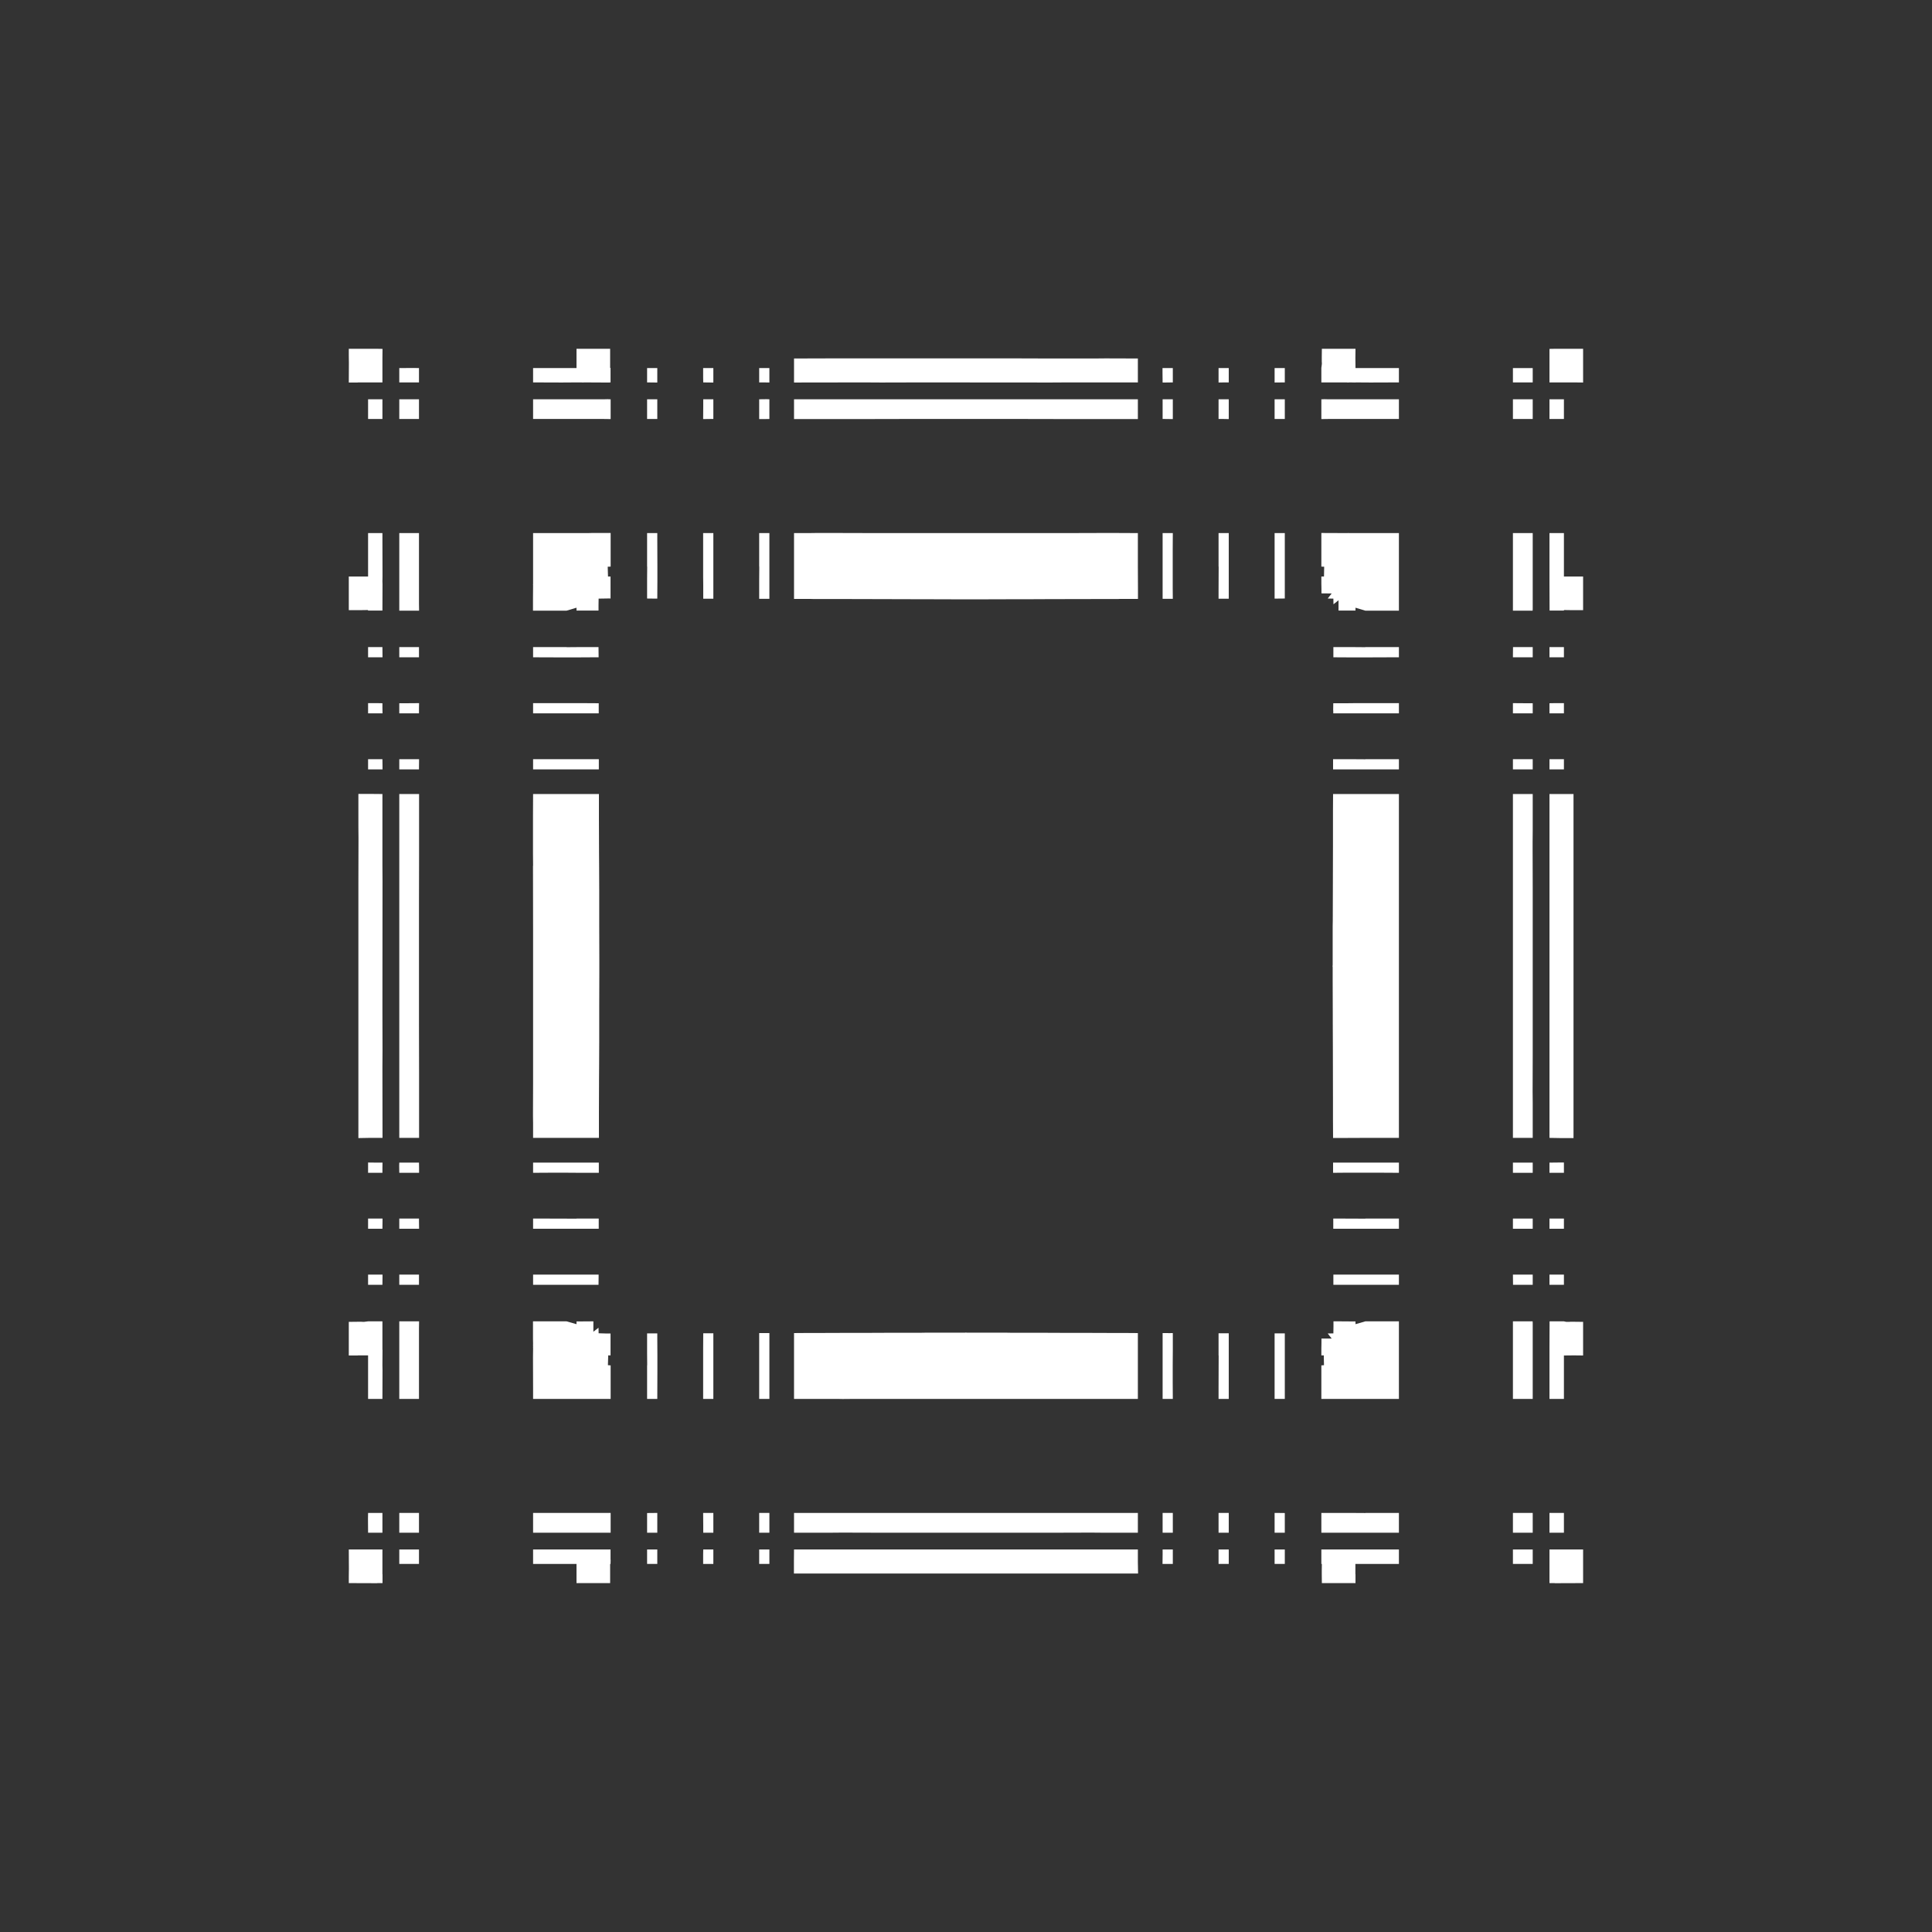 <svg width="19.132" height="19.132">
<rect width="100%" height="100%" fill="#333333" stroke="none"/>
<polygon type="contour" points="5.93,11.513 5.93,11.567 5.93,11.575 5.93,11.6 5.93,11.612 5.93,11.614 5.751,11.614 5.611,11.613 5.611,11.613 5.446,11.613 5.279,11.614 5.279,11.533 5.279,11.513 5.488,11.513 5.611,11.513 5.843,11.513" style="fill: white" /><polygon type="contour" points="3.737,3.454 3.788,3.455 3.787,3.545 3.787,3.636 3.787,3.639 3.787,3.645 3.787,3.787 3.645,3.787 3.639,3.787 3.545,3.787 3.541,3.788 3.454,3.788 3.455,3.596 3.454,3.519 3.454,3.454 3.735,3.454" style="fill: white" /><polygon type="contour" points="4.149,3.645 4.149,3.755 4.149,3.787 4.11,3.787 3.954,3.787 3.954,3.645 4.093,3.644" style="fill: white" /><polygon type="contour" points="3.998,3.954 4.149,3.954 4.149,3.998 4.149,4.149 4.087,4.149 3.954,4.149 3.954,4.11 3.954,3.954" style="fill: white" /><polygon type="contour" points="3.787,4.11 3.787,4.149 3.69,4.149 3.645,4.149 3.645,3.998 3.645,3.954 3.787,3.954" style="fill: white" /><polygon type="contour" points="3.755,5.279 3.787,5.279 3.787,5.34 3.788,5.705 3.787,5.763 3.788,5.766 3.787,5.77 3.787,5.774 3.788,5.775 3.788,5.78 3.788,5.781 3.788,5.788 3.788,5.793 3.787,6.046 3.787,6.046 3.644,6.046 3.645,6.041 3.579,6.042 3.55,6.042 3.543,6.042 3.541,6.042 3.454,6.042 3.454,5.781 3.454,5.709 3.545,5.709 3.645,5.709 3.645,5.562 3.645,5.279" style="fill: white" /><polygon type="contour" points="4.149,5.385 4.149,5.611 4.149,5.611 4.149,5.769 4.149,5.774 4.149,5.78 4.149,5.787 4.149,5.793 4.149,5.978 4.15,6.047 3.954,6.047 3.954,6.032 3.954,5.975 3.954,5.967 3.954,5.792 3.954,5.786 3.954,5.779 3.954,5.774 3.954,5.769 3.954,5.764 3.954,5.615 3.954,5.562 3.954,5.279 3.998,5.279 4.149,5.279" style="fill: white" /><polygon type="contour" points="4.149,6.419 4.149,6.509 3.954,6.509 3.954,6.491 3.954,6.408 4.149,6.408" style="fill: white" /><polygon type="contour" points="3.658,6.408 3.787,6.408 3.787,6.419 3.788,6.509 3.645,6.509 3.645,6.491 3.645,6.408" style="fill: white" /><polygon type="contour" points="3.787,6.964 3.787,7.003 3.788,7.064 3.645,7.064 3.645,7.036 3.645,6.963 3.736,6.963" style="fill: white" /><polygon type="contour" points="4.149,7.014 4.149,7.064 3.954,7.064 3.954,7.036 3.954,6.964 4.025,6.964 4.15,6.963" style="fill: white" /><polygon type="contour" points="4.15,7.518 4.149,7.598 4.149,7.619 3.954,7.619 3.954,7.565 3.954,7.518 4.076,7.518" style="fill: white" /><polygon type="contour" points="3.788,7.59 3.788,7.619 3.697,7.619 3.645,7.619 3.645,7.565 3.645,7.56 3.645,7.518 3.757,7.518 3.787,7.518" style="fill: white" /><polygon type="contour" points="3.788,7.863 3.787,7.867 3.787,8.559 3.788,8.725 3.787,10.01 3.788,10.407 3.787,10.573 3.788,11.268 3.659,11.268 3.549,11.27 3.549,10.659 3.549,9.231 3.549,9.121 3.549,9.055 3.549,8.736 3.55,8.338 3.55,8.292 3.549,8.184 3.549,7.862 3.677,7.862" style="fill: white" /><polygon type="contour" points="4.15,8.218 4.15,8.335 4.15,8.477 4.149,8.943 4.149,10.14 4.15,10.626 4.15,10.796 4.15,10.914 4.15,11.268 3.954,11.268 3.954,11.264 3.954,10.921 3.954,10.807 3.954,10.459 3.954,10.43 3.954,10.095 3.954,8.792 3.954,8.698 3.954,8.339 3.954,8.221 3.954,7.863 4.15,7.863" style="fill: white" /><polygon type="contour" points="5.931,7.999 5.931,8.025 5.931,8.091 5.931,8.115 5.932,8.402 5.932,8.428 5.933,8.588 5.934,8.82 5.934,9.09 5.934,9.115 5.934,9.17 5.935,9.498 5.935,9.55 5.935,9.556 5.935,9.56 5.935,9.566 5.935,9.576 5.935,9.583 5.935,9.634 5.934,9.962 5.934,10.016 5.934,10.312 5.933,10.544 5.932,10.704 5.932,10.73 5.931,11.016 5.931,11.041 5.931,11.107 5.931,11.133 5.931,11.268 5.279,11.268 5.279,11.118 5.278,11.055 5.278,11.016 5.278,11.015 5.279,10.729 5.279,9.223 5.279,9.216 5.278,8.6 5.278,8.577 5.279,8.569 5.278,8.456 5.278,8.343 5.278,8.299 5.278,8.163 5.278,8.116 5.278,8.076 5.279,7.869 5.279,7.863 5.931,7.863" style="fill: white" /><polygon type="contour" points="5.446,7.518 5.822,7.518 5.93,7.518 5.93,7.56 5.93,7.565 5.93,7.619 5.788,7.619 5.709,7.619 5.415,7.619 5.279,7.619 5.279,7.565 5.279,7.518" style="fill: white" /><polygon type="contour" points="5.528,6.963 5.769,6.963 5.929,6.964 5.929,7.023 5.929,7.023 5.929,7.064 5.855,7.064 5.611,7.064 5.611,7.064 5.519,7.064 5.279,7.064 5.279,7.036 5.279,6.963" style="fill: white" /><polygon type="contour" points="5.927,6.419 5.928,6.509 5.878,6.509 5.709,6.51 5.554,6.51 5.279,6.509 5.279,6.491 5.279,6.408 5.611,6.408 5.611,6.409 5.733,6.408 5.927,6.408" style="fill: white" /><polygon type="contour" points="7.598,5.279 7.619,5.279 7.619,5.488 7.619,5.611 7.619,5.843 7.619,5.93 7.565,5.93 7.56,5.93 7.518,5.93 7.518,5.751 7.519,5.611 7.518,5.611 7.518,5.446 7.518,5.279" style="fill: white" /><polygon type="contour" points="7.014,5.279 7.064,5.279 7.064,5.382 7.064,5.709 7.064,5.709 7.064,5.775 7.064,5.929 7.042,5.929 7.029,5.929 6.964,5.929 6.964,5.795 6.963,5.709 6.963,5.528 6.963,5.279" style="fill: white" /><polygon type="contour" points="6.509,5.279 6.509,5.343 6.51,5.611 6.51,5.752 6.509,5.928 6.491,5.928 6.408,5.927 6.408,5.733 6.409,5.611 6.408,5.611 6.408,5.279 6.419,5.279" style="fill: white" /><polygon type="contour" points="6.047,5.278 6.047,5.376 6.047,5.611 6.018,5.612 6.021,5.709 6.046,5.709 6.046,5.778 6.046,5.829 6.046,5.835 6.046,5.926 6.046,5.926 6.046,5.927 6.045,5.927 6.044,5.927 6.039,5.927 6.035,5.926 5.997,5.927 5.99,5.927 5.928,5.928 5.927,5.997 5.927,6.039 5.927,6.044 5.927,6.045 5.927,6.046 5.926,6.046 5.926,6.046 5.846,6.046 5.709,6.046 5.709,6.018 5.611,6.047 5.376,6.047 5.324,6.047 5.321,6.047 5.278,6.047 5.278,5.927 5.279,5.8 5.279,5.799 5.279,5.795 5.278,5.791 5.279,5.786 5.279,5.782 5.279,5.776 5.279,5.611 5.279,5.611 5.279,5.562 5.279,5.279 5.385,5.279 5.611,5.279 5.611,5.279 5.768,5.279 5.774,5.279 5.78,5.279 5.785,5.279 5.79,5.279 5.794,5.279 5.798,5.279 5.801,5.279 5.804,5.279 5.806,5.279 5.808,5.279 5.811,5.279 5.814,5.279 5.817,5.279 5.819,5.279 5.86,5.278 5.876,5.278 5.927,5.278" style="fill: white" /><polygon type="contour" points="6.042,3.543 6.042,3.55 6.042,3.579 6.042,3.596 6.042,3.643 6.047,3.644 6.046,3.645 6.046,3.686 6.046,3.787 6.03,3.788 5.971,3.788 5.786,3.787 5.77,3.788 5.77,3.788 5.76,3.787 5.709,3.787 5.709,3.787 5.562,3.788 5.279,3.787 5.279,3.755 5.279,3.645 5.562,3.645 5.709,3.645 5.709,3.545 5.709,3.541 5.709,3.454 5.781,3.454 6.042,3.454" style="fill: white" /><polygon type="contour" points="6.032,3.954 6.047,3.954 6.047,4.08 6.047,4.15 5.978,4.149 5.801,4.149 5.795,4.149 5.788,4.149 5.782,4.149 5.776,4.149 5.771,4.149 5.611,4.149 5.611,4.149 5.562,4.149 5.279,4.149 5.279,4.087 5.279,3.954 5.562,3.954 5.658,3.954 5.771,3.954 5.776,3.954 5.782,3.954 5.788,3.954 5.795,3.954 5.8,3.954 5.979,3.954 6.02,3.953" style="fill: white" /><polygon type="contour" points="6.419,3.954 6.509,3.954 6.509,4.149 6.491,4.149 6.408,4.149 6.408,3.954" style="fill: white" /><polygon type="contour" points="6.509,3.645 6.509,3.788 6.491,3.788 6.408,3.787 6.408,3.774 6.408,3.645 6.419,3.645" style="fill: white" /><polygon type="contour" points="7.023,3.645 7.064,3.645 7.064,3.788 7.036,3.788 6.964,3.787 6.963,3.736 6.963,3.645" style="fill: white" /><polygon type="contour" points="7.003,3.954 7.064,3.954 7.064,4.149 7.036,4.149 6.963,4.15 6.964,4.025 6.964,3.954" style="fill: white" /><polygon type="contour" points="7.619,3.954 7.619,4.149 7.565,4.15 7.518,4.15 7.518,4.076 7.518,3.954 7.59,3.953" style="fill: white" /><polygon type="contour" points="7.619,3.735 7.619,3.788 7.565,3.787 7.518,3.787 7.518,3.698 7.518,3.645 7.56,3.645 7.565,3.645 7.619,3.645" style="fill: white" /><polygon type="contour" points="9.412,3.549 9.452,3.549 9.937,3.549 10.078,3.549 10.396,3.55 10.793,3.55 10.84,3.55 10.947,3.549 11.268,3.55 11.268,3.788 11.264,3.787 10.573,3.787 10.407,3.788 9.122,3.787 8.725,3.788 8.559,3.787 7.863,3.788 7.863,3.55 8.219,3.549 8.735,3.549 8.873,3.549" style="fill: white" /><polygon type="contour" points="13.52,7.863 13.52,7.863 13.853,7.863 13.853,8.014 13.853,8.076 13.853,8.116 13.853,8.163 13.853,8.299 13.853,8.672 13.853,9.952 13.853,9.996 13.853,10.107 13.853,10.335 13.853,10.392 13.853,10.561 13.853,10.902 13.853,11.015 13.853,11.016 13.853,11.055 13.853,11.263 13.853,11.268 13.52,11.268 13.52,11.268 13.291,11.269 13.201,11.269 13.2,11.087 13.2,11.073 13.2,10.998 13.2,10.904 13.199,10.39 13.198,10.122 13.198,10.067 13.198,10.041 13.197,9.709 13.197,9.686 13.197,9.634 13.197,9.583 13.197,9.576 13.196,9.573 13.196,9.566 13.197,9.556 13.197,9.55 13.197,9.498 13.197,9.17 13.198,9.115 13.199,8.759 13.2,8.358 13.2,8.237 13.2,8.134 13.2,8.059 13.2,8.025 13.201,7.863 13.291,7.863" style="fill: white" /><polygon type="contour" points="13.853,7.598 13.853,7.619 13.644,7.619 13.52,7.619 13.289,7.619 13.201,7.619 13.201,7.565 13.201,7.56 13.201,7.518 13.381,7.518 13.521,7.519 13.521,7.518 13.686,7.518 13.853,7.518" style="fill: white" /><polygon type="contour" points="13.853,7.014 13.853,7.064 13.749,7.064 13.423,7.064 13.423,7.064 13.357,7.064 13.203,7.064 13.203,7.042 13.202,7.029 13.203,6.964 13.337,6.964 13.423,6.963 13.604,6.963 13.853,6.963" style="fill: white" /><polygon type="contour" points="13.52,6.409 13.52,6.408 13.853,6.408 13.853,6.419 13.853,6.509 13.788,6.509 13.521,6.51 13.38,6.51 13.204,6.509 13.204,6.491 13.204,6.408 13.398,6.408" style="fill: white" /><polygon type="contour" points="13.085,5.278 13.332,5.279 13.334,5.279 13.338,5.279 13.342,5.279 13.346,5.279 13.352,5.278 13.358,5.279 13.364,5.279 13.521,5.279 13.521,5.279 13.57,5.279 13.853,5.279 13.853,5.385 13.853,5.691 13.853,5.77 13.853,5.776 13.853,5.782 13.853,5.786 13.853,5.791 13.853,5.795 13.853,5.799 13.853,5.802 13.853,5.805 13.853,5.809 13.853,5.811 13.853,5.815 13.853,5.818 13.853,5.876 13.853,5.927 13.853,6.047 13.811,6.047 13.807,6.047 13.756,6.047 13.52,6.047 13.423,6.018 13.423,6.046 13.285,6.046 13.255,6.046 13.255,5.944 13.205,5.984 13.204,5.928 13.148,5.927 13.187,5.877 13.086,5.876 13.086,5.835 13.085,5.778 13.085,5.709 13.111,5.709 13.113,5.612 13.085,5.611 13.085,5.376 13.085,5.278" style="fill: white" /><polygon type="contour" points="12.723,5.611 12.723,5.611 12.723,5.733 12.723,5.927 12.713,5.927 12.622,5.928 12.622,5.878 12.622,5.709 12.622,5.554 12.622,5.279 12.64,5.279 12.723,5.279" style="fill: white" /><polygon type="contour" points="12.168,5.528 12.168,5.769 12.168,5.929 12.109,5.929 12.067,5.929 12.067,5.855 12.068,5.611 12.067,5.611 12.067,5.519 12.067,5.279 12.096,5.279 12.168,5.279" style="fill: white" /><polygon type="contour" points="11.613,5.446 11.613,5.822 11.614,5.93 11.572,5.93 11.567,5.93 11.513,5.93 11.513,5.788 11.513,5.709 11.513,5.415 11.513,5.279 11.567,5.279 11.614,5.279" style="fill: white" /><polygon type="contour" points="11.016,5.278 11.055,5.278 11.263,5.279 11.268,5.279 11.268,5.611 11.268,5.611 11.269,5.841 11.269,5.931 11.087,5.931 11.073,5.932 10.998,5.932 10.904,5.932 10.39,5.933 10.178,5.934 10.067,5.934 10.041,5.934 9.709,5.935 9.686,5.935 9.634,5.935 9.583,5.935 9.576,5.935 9.573,5.935 9.566,5.935 9.556,5.935 9.55,5.935 9.498,5.935 9.17,5.934 9.115,5.934 8.759,5.933 8.358,5.932 8.237,5.932 8.134,5.932 8.059,5.932 8.025,5.931 7.863,5.931 7.863,5.841 7.863,5.611 7.863,5.611 7.863,5.279 8.014,5.279 8.076,5.278 8.116,5.278 8.163,5.278 8.299,5.278 8.672,5.279 9.952,5.279 9.996,5.279 10.107,5.279 10.335,5.279 10.392,5.279 10.561,5.279 10.902,5.278 11.015,5.278" style="fill: white" /><polygon type="contour" points="11.268,4.15 10.914,4.15 10.796,4.15 10.626,4.15 10.14,4.149 8.943,4.149 8.477,4.15 8.335,4.15 8.218,4.15 7.863,4.15 7.863,3.954 8.221,3.954 8.339,3.954 8.406,3.954 8.792,3.954 9.084,3.954 10.43,3.954 10.459,3.954 10.807,3.954 10.921,3.954 11.268,3.954" style="fill: white" /><polygon type="contour" points="11.567,3.645 11.572,3.645 11.614,3.645 11.614,3.757 11.614,3.787 11.542,3.788 11.513,3.788 11.512,3.694 11.512,3.645" style="fill: white" /><polygon type="contour" points="11.567,3.954 11.614,3.954 11.614,4.076 11.614,4.15 11.533,4.149 11.513,4.149 11.513,3.954" style="fill: white" /><polygon type="contour" points="12.168,4.025 12.168,4.15 12.117,4.149 12.067,4.149 12.067,3.954 12.096,3.954 12.168,3.954" style="fill: white" /><polygon type="contour" points="12.168,3.736 12.168,3.787 12.129,3.787 12.067,3.788 12.067,3.645 12.096,3.645 12.168,3.645" style="fill: white" /><polygon type="contour" points="12.723,3.658 12.723,3.787 12.713,3.787 12.622,3.788 12.622,3.76 12.622,3.645 12.641,3.645 12.723,3.645" style="fill: white" /><polygon type="contour" points="12.723,4.149 12.713,4.149 12.622,4.149 12.622,3.954 12.64,3.954 12.723,3.954" style="fill: white" /><polygon type="contour" points="13.153,3.954 13.332,3.954 13.337,3.954 13.343,3.954 13.35,3.954 13.355,3.954 13.361,3.954 13.473,3.954 13.57,3.954 13.853,3.954 13.853,3.998 13.853,4.149 13.747,4.149 13.521,4.149 13.521,4.149 13.361,4.149 13.355,4.149 13.35,4.149 13.343,4.149 13.337,4.149 13.331,4.149 13.154,4.149 13.085,4.15 13.085,3.954 13.1,3.954 13.112,3.953" style="fill: white" /><polygon type="contour" points="13.423,3.454 13.422,3.545 13.423,3.645 13.57,3.645 13.853,3.645 13.853,3.755 13.853,3.787 13.57,3.788 13.423,3.787 13.423,3.788 13.369,3.787 13.366,3.787 13.362,3.787 13.357,3.787 13.356,3.788 13.352,3.788 13.35,3.788 13.344,3.788 13.338,3.787 13.248,3.787 13.116,3.787 13.105,3.787 13.102,3.787 13.085,3.787 13.085,3.752 13.085,3.645 13.085,3.644 13.09,3.604 13.09,3.596 13.089,3.579 13.089,3.55 13.089,3.543 13.089,3.541 13.09,3.454 13.351,3.454" style="fill: white" /><polygon type="contour" points="15.677,3.454 15.677,3.519 15.677,3.596 15.677,3.788 15.587,3.787 15.495,3.787 15.492,3.787 15.487,3.787 15.344,3.787 15.344,3.645 15.344,3.639 15.344,3.545 15.344,3.541 15.344,3.455 15.395,3.454 15.397,3.454" style="fill: white" /><polygon type="contour" points="15.178,3.787 15.134,3.787 14.982,3.787 14.982,3.755 14.982,3.645 15.134,3.645 15.178,3.645" style="fill: white" /><polygon type="contour" points="15.178,3.998 15.178,4.149 15.134,4.149 14.982,4.149 14.982,4.087 14.982,3.954 15.021,3.954 15.178,3.954" style="fill: white" /><polygon type="contour" points="15.487,4.093 15.487,4.149 15.377,4.149 15.344,4.149 15.344,4.11 15.344,3.954 15.487,3.954" style="fill: white" /><polygon type="contour" points="15.178,5.279 15.178,5.562 15.178,5.615 15.178,5.764 15.178,5.769 15.178,5.774 15.178,5.78 15.178,5.785 15.178,5.792 15.178,5.793 15.178,5.969 15.178,5.975 15.178,6.032 15.177,6.047 15.052,6.047 14.982,6.047 14.982,5.978 14.982,5.793 14.982,5.786 14.982,5.78 14.982,5.774 14.982,5.769 14.982,5.766 14.982,5.611 14.982,5.611 14.982,5.562 14.982,5.279 15.045,5.279" style="fill: white" /><polygon type="contour" points="15.487,5.562 15.487,5.709 15.587,5.709 15.591,5.709 15.677,5.709 15.677,5.781 15.677,6.042 15.589,6.042 15.582,6.042 15.552,6.042 15.487,6.041 15.487,6.046 15.345,6.046 15.345,6.046 15.345,6.045 15.344,5.782 15.344,5.781 15.344,5.766 15.344,5.765 15.344,5.765 15.344,5.763 15.344,5.761 15.344,5.709 15.344,5.709 15.344,5.562 15.344,5.279 15.377,5.279 15.487,5.279" style="fill: white" /><polygon type="contour" points="15.178,6.419 15.178,6.509 14.982,6.509 14.982,6.491 14.983,6.408 15.178,6.408" style="fill: white" /><polygon type="contour" points="15.487,6.419 15.487,6.509 15.344,6.509 15.344,6.491 15.344,6.408 15.357,6.408 15.487,6.408" style="fill: white" /><polygon type="contour" points="15.487,6.963 15.487,7.023 15.487,7.064 15.344,7.064 15.344,7.036 15.344,6.964 15.396,6.963" style="fill: white" /><polygon type="contour" points="15.107,6.964 15.178,6.964 15.178,7.003 15.178,7.064 14.982,7.064 14.982,7.036 14.982,6.963" style="fill: white" /><polygon type="contour" points="15.178,7.59 15.178,7.619 14.982,7.619 14.982,7.565 14.982,7.518 15.055,7.518 15.178,7.518" style="fill: white" /><polygon type="contour" points="15.487,7.518 15.487,7.56 15.487,7.565 15.487,7.619 15.397,7.619 15.344,7.619 15.344,7.565 15.344,7.518 15.433,7.518" style="fill: white" /><polygon type="contour" points="15.582,7.867 15.582,8.671 15.582,9.225 15.582,9.916 15.582,9.919 15.582,9.947 15.582,10.006 15.582,10.259 15.582,10.7 15.582,10.796 15.582,10.913 15.582,11.27 15.455,11.27 15.344,11.268 15.344,11.264 15.344,10.573 15.344,10.407 15.344,9.122 15.344,8.725 15.344,8.559 15.344,7.863 15.582,7.863" style="fill: white" /><polygon type="contour" points="15.178,8.221 15.177,8.339 15.177,8.406 15.178,8.792 15.178,9.084 15.178,10.43 15.178,10.459 15.177,10.807 15.178,10.921 15.178,11.268 14.982,11.268 14.982,10.914 14.982,10.796 14.982,10.626 14.982,10.14 14.982,8.943 14.982,8.477 14.982,8.335 14.982,8.218 14.982,7.863 15.178,7.863" style="fill: white" /><polygon type="contour" points="13.853,13.205 13.853,13.332 13.853,13.333 13.853,13.337 13.853,13.341 13.853,13.345 13.853,13.35 13.853,13.356 13.853,13.521 13.853,13.521 13.853,13.57 13.853,13.853 13.747,13.853 13.521,13.853 13.521,13.853 13.362,13.853 13.357,13.853 13.352,13.853 13.346,13.853 13.342,13.853 13.339,13.853 13.334,13.853 13.331,13.853 13.327,13.853 13.324,13.853 13.321,13.853 13.318,13.853 13.315,13.853 13.313,13.853 13.271,13.853 13.255,13.853 13.205,13.853 13.085,13.853 13.085,13.756 13.085,13.521 13.111,13.519 13.109,13.422 13.085,13.422 13.085,13.354 13.086,13.297 13.086,13.255 13.187,13.255 13.148,13.205 13.204,13.204 13.205,13.135 13.205,13.093 13.205,13.088 13.205,13.087 13.205,13.086 13.205,13.086 13.205,13.085 13.285,13.085 13.423,13.086 13.423,13.113 13.52,13.085 13.756,13.085 13.807,13.085 13.811,13.085 13.853,13.085" style="fill: white" /><polygon type="contour" points="15.178,13.1 15.178,13.156 15.178,13.165 15.178,13.34 15.178,13.346 15.178,13.353 15.178,13.358 15.178,13.363 15.178,13.367 15.178,13.517 15.178,13.57 15.178,13.853 15.134,13.853 14.982,13.853 14.982,13.747 14.982,13.483 14.982,13.362 14.982,13.357 14.982,13.352 14.982,13.345 14.982,13.339 14.982,13.154 14.982,13.085 15.177,13.085" style="fill: white" /><polygon type="contour" points="15.511,13.09 15.536,13.09 15.552,13.089 15.582,13.089 15.589,13.089 15.591,13.089 15.677,13.09 15.677,13.351 15.677,13.423 15.587,13.422 15.487,13.423 15.487,13.57 15.487,13.853 15.377,13.853 15.344,13.853 15.344,13.791 15.344,13.426 15.344,13.371 15.344,13.369 15.344,13.366 15.344,13.362 15.344,13.357 15.344,13.356 15.344,13.352 15.344,13.35 15.344,13.344 15.344,13.339 15.345,13.086 15.345,13.085 15.379,13.085 15.487,13.085" style="fill: white" /><polygon type="contour" points="15.487,12.641 15.487,12.723 15.474,12.723 15.344,12.723 15.344,12.713 15.344,12.622 15.487,12.622" style="fill: white" /><polygon type="contour" points="15.178,12.64 15.178,12.723 14.983,12.723 14.983,12.713 14.982,12.622 15.178,12.622" style="fill: white" /><polygon type="contour" points="15.178,12.096 15.178,12.168 15.107,12.168 14.982,12.168 14.982,12.117 14.982,12.067 15.178,12.067" style="fill: white" /><polygon type="contour" points="15.487,12.096 15.487,12.168 15.396,12.168 15.344,12.168 15.344,12.129 15.344,12.067 15.487,12.067" style="fill: white" /><polygon type="contour" points="15.487,11.567 15.487,11.572 15.487,11.614 15.375,11.614 15.344,11.614 15.344,11.542 15.344,11.513 15.434,11.512 15.487,11.512" style="fill: white" /><polygon type="contour" points="15.178,11.567 15.178,11.614 15.055,11.614 14.982,11.614 14.982,11.533 14.982,11.513 15.178,11.513" style="fill: white" /><polygon type="contour" points="13.853,11.513 13.853,11.567 13.853,11.614 13.686,11.613 13.309,11.613 13.201,11.614 13.201,11.572 13.201,11.567 13.201,11.513 13.343,11.513 13.423,11.513 13.717,11.513" style="fill: white" /><polygon type="contour" points="13.521,12.068 13.521,12.067 13.613,12.067 13.853,12.067 13.853,12.096 13.853,12.168 13.604,12.168 13.362,12.168 13.203,12.168 13.203,12.109 13.203,12.067 13.277,12.067" style="fill: white" /><polygon type="contour" points="13.423,12.622 13.577,12.622 13.853,12.622 13.853,12.64 13.853,12.723 13.52,12.723 13.52,12.723 13.398,12.723 13.204,12.723 13.204,12.713 13.204,12.622 13.253,12.622 13.423,12.622" style="fill: white" /><polygon type="contour" points="12.723,13.204 12.723,13.398 12.723,13.52 12.723,13.52 12.723,13.853 12.713,13.853 12.622,13.853 12.622,13.788 12.622,13.521 12.622,13.38 12.622,13.204 12.641,13.204" style="fill: white" /><polygon type="contour" points="12.168,13.203 12.168,13.337 12.168,13.423 12.168,13.604 12.168,13.853 12.117,13.853 12.067,13.853 12.067,13.749 12.068,13.423 12.067,13.423 12.067,13.357 12.067,13.203 12.099,13.203 12.099,13.203" style="fill: white" /><polygon type="contour" points="11.567,13.201 11.575,13.202 11.6,13.201 11.612,13.201 11.614,13.201 11.614,13.381 11.613,13.521 11.613,13.521 11.613,13.686 11.614,13.853 11.533,13.853 11.513,13.853 11.513,13.644 11.513,13.52 11.513,13.289 11.513,13.201" style="fill: white" /><polygon type="contour" points="9.576,13.197 9.583,13.197 9.634,13.197 9.962,13.197 10.016,13.198 10.312,13.198 10.544,13.199 10.704,13.199 10.73,13.199 11.016,13.2 11.041,13.2 11.107,13.2 11.133,13.2 11.268,13.201 11.268,13.853 11.118,13.853 11.055,13.853 11.016,13.853 11.015,13.853 10.729,13.853 9.223,13.853 9.216,13.853 8.6,13.853 8.577,13.853 8.569,13.853 8.456,13.853 8.343,13.854 8.299,13.853 8.163,13.853 8.116,13.853 8.076,13.853 7.869,13.853 7.863,13.853 7.863,13.201 7.999,13.2 8.025,13.2 8.091,13.2 8.115,13.2 8.402,13.199 8.428,13.199 8.588,13.199 8.82,13.198 9.09,13.198 9.115,13.198 9.17,13.197 9.498,13.197 9.55,13.197 9.556,13.197 9.56,13.196 9.566,13.196" style="fill: white" /><polygon type="contour" points="7.619,13.343 7.619,13.423 7.619,13.717 7.619,13.853 7.565,13.853 7.518,13.853 7.518,13.686 7.518,13.309 7.518,13.201 7.56,13.201 7.565,13.201 7.619,13.201" style="fill: white" /><polygon type="contour" points="7.064,13.203 7.064,13.277 7.064,13.521 7.064,13.521 7.064,13.613 7.064,13.853 7.036,13.853 6.963,13.853 6.963,13.604 6.963,13.362 6.964,13.203 7.023,13.203 7.023,13.203" style="fill: white" /><polygon type="contour" points="6.509,13.253 6.51,13.423 6.51,13.577 6.509,13.853 6.491,13.853 6.408,13.853 6.408,13.52 6.409,13.52 6.408,13.398 6.408,13.204 6.419,13.204 6.509,13.204" style="fill: white" /><polygon type="contour" points="5.324,13.085 5.376,13.085 5.611,13.085 5.709,13.113 5.709,13.086 5.846,13.085 5.876,13.085 5.876,13.188 5.927,13.148 5.928,13.203 5.997,13.205 6.039,13.205 6.044,13.205 6.045,13.205 6.046,13.205 6.046,13.205 6.046,13.205 6.046,13.297 6.046,13.302 6.046,13.354 6.046,13.422 6.023,13.422 6.02,13.519 6.047,13.521 6.047,13.756 6.047,13.853 6.047,13.853 5.8,13.853 5.798,13.853 5.793,13.853 5.79,13.853 5.785,13.853 5.78,13.853 5.774,13.853 5.709,13.853 5.562,13.853 5.279,13.853 5.279,13.747 5.278,13.441 5.279,13.362 5.279,13.356 5.279,13.35 5.279,13.345 5.278,13.341 5.279,13.337 5.279,13.333 5.279,13.33 5.279,13.326 5.278,13.323 5.279,13.32 5.278,13.317 5.279,13.314 5.278,13.255 5.278,13.205 5.278,13.085 5.321,13.085" style="fill: white" /><polygon type="contour" points="5.928,12.622 5.928,12.641 5.927,12.723 5.733,12.723 5.611,12.723 5.611,12.723 5.279,12.723 5.279,12.713 5.279,12.622 5.343,12.622 5.611,12.622 5.752,12.622" style="fill: white" /><polygon type="contour" points="5.709,12.068 5.709,12.067 5.775,12.067 5.929,12.067 5.929,12.099 5.929,12.099 5.929,12.168 5.795,12.168 5.709,12.168 5.528,12.168 5.279,12.168 5.279,12.117 5.279,12.067 5.382,12.067" style="fill: white" /><polygon type="contour" points="4.15,11.567 4.15,11.614 4.076,11.614 3.954,11.614 3.953,11.542 3.954,11.513 4.149,11.513" style="fill: white" /><polygon type="contour" points="3.735,11.513 3.788,11.513 3.787,11.567 3.787,11.614 3.698,11.614 3.645,11.614 3.645,11.572 3.645,11.567 3.645,11.512" style="fill: white" /><polygon type="contour" points="3.788,12.096 3.787,12.168 3.736,12.168 3.645,12.168 3.645,12.109 3.645,12.067 3.788,12.067" style="fill: white" /><polygon type="contour" points="4.149,12.096 4.15,12.168 4.025,12.168 3.954,12.168 3.954,12.129 3.954,12.067 4.149,12.067" style="fill: white" /><polygon type="contour" points="4.149,12.64 4.149,12.723 3.954,12.723 3.954,12.713 3.954,12.622 4.149,12.622" style="fill: white" /><polygon type="contour" points="3.788,12.64 3.787,12.723 3.774,12.723 3.645,12.723 3.645,12.713 3.645,12.622 3.76,12.622 3.788,12.622" style="fill: white" /><polygon type="contour" points="3.645,13.085 3.752,13.085 3.787,13.085 3.787,13.086 3.787,13.086 3.787,13.346 3.787,13.361 3.787,13.362 3.787,13.362 3.787,13.366 3.788,13.367 3.788,13.371 3.787,13.521 3.787,13.521 3.788,13.57 3.787,13.853 3.755,13.853 3.645,13.853 3.645,13.57 3.645,13.422 3.545,13.422 3.541,13.423 3.454,13.423 3.454,13.351 3.454,13.09 3.543,13.089 3.55,13.089 3.579,13.089 3.596,13.09 3.604,13.09 3.644,13.085" style="fill: white" /><polygon type="contour" points="4.149,13.154 4.149,13.339 4.149,13.345 4.149,13.352 4.149,13.357 4.149,13.362 4.149,13.366 4.149,13.521 4.149,13.521 4.149,13.57 4.149,13.853 4.087,13.853 3.954,13.853 3.954,13.57 3.954,13.517 3.954,13.367 3.954,13.363 3.954,13.358 3.954,13.353 3.954,13.346 3.954,13.34 3.954,13.339 3.954,13.162 3.954,13.156 3.954,13.1 3.954,13.085 4.15,13.085" style="fill: white" /><polygon type="contour" points="4.149,15.377 4.149,15.487 3.998,15.487 3.954,15.487 3.954,15.344 3.998,15.344 4.149,15.344" style="fill: white" /><polygon type="contour" points="3.545,15.344 3.636,15.344 3.639,15.344 3.645,15.344 3.787,15.344 3.787,15.487 3.787,15.492 3.787,15.587 3.788,15.591 3.788,15.677 3.737,15.677 3.735,15.678 3.454,15.677 3.454,15.613 3.455,15.535 3.454,15.344" style="fill: white" /><polygon type="contour" points="3.787,15.021 3.787,15.178 3.645,15.178 3.644,15.038 3.645,14.982 3.755,14.982 3.787,14.982" style="fill: white" /><polygon type="contour" points="4.149,14.982 4.149,15.045 4.149,15.178 4.11,15.178 3.954,15.178 3.954,15.134 3.954,14.982 3.998,14.982" style="fill: white" /><polygon type="contour" points="6.047,15.178 6.032,15.178 6.02,15.178 5.979,15.178 5.8,15.178 5.795,15.178 5.788,15.178 5.782,15.178 5.776,15.178 5.771,15.178 5.766,15.178 5.666,15.178 5.562,15.178 5.279,15.178 5.279,15.134 5.279,14.982 5.385,14.982 5.611,14.982 5.611,14.982 5.771,14.982 5.776,14.982 5.782,14.982 5.788,14.982 5.795,14.982 5.8,14.982 5.978,14.982 6.047,14.982" style="fill: white" /><polygon type="contour" points="6.046,15.344 6.046,15.446 6.047,15.448 6.046,15.487 6.047,15.487 6.042,15.488 6.042,15.536 6.042,15.552 6.042,15.582 6.042,15.589 6.042,15.591 6.042,15.677 5.781,15.677 5.709,15.677 5.709,15.587 5.709,15.487 5.562,15.487 5.279,15.487 5.279,15.377 5.279,15.344 5.562,15.344 5.709,15.344 5.709,15.344 5.763,15.344 5.766,15.344 5.77,15.344 5.774,15.344 5.775,15.344 5.78,15.344 5.781,15.344 5.788,15.344 5.793,15.344 5.971,15.344 6.03,15.344" style="fill: white" /><polygon type="contour" points="6.509,15.487 6.491,15.487 6.408,15.487 6.408,15.474 6.408,15.344 6.419,15.344 6.509,15.344" style="fill: white" /><polygon type="contour" points="6.509,15.178 6.491,15.178 6.408,15.178 6.408,14.983 6.419,14.983 6.509,14.982" style="fill: white" /><polygon type="contour" points="7.014,14.982 7.064,14.982 7.064,15.178 7.036,15.178 6.964,15.178 6.964,15.107 6.963,14.982" style="fill: white" /><polygon type="contour" points="7.064,15.487 7.036,15.487 6.963,15.487 6.963,15.396 6.964,15.344 7.003,15.344 7.064,15.344" style="fill: white" /><polygon type="contour" points="7.619,15.434 7.619,15.487 7.565,15.487 7.56,15.487 7.518,15.487 7.518,15.375 7.518,15.344 7.59,15.344 7.619,15.344" style="fill: white" /><polygon type="contour" points="7.598,14.982 7.619,14.982 7.619,15.178 7.565,15.178 7.518,15.178 7.518,15.055 7.518,14.982" style="fill: white" /><polygon type="contour" points="8.477,14.982 8.943,14.982 10.14,14.982 10.626,14.982 10.796,14.982 10.914,14.982 11.268,14.982 11.268,15.178 11.264,15.178 10.921,15.178 10.807,15.177 10.459,15.178 10.43,15.178 10.095,15.178 8.792,15.178 8.698,15.178 8.339,15.177 8.221,15.178 7.863,15.178 7.863,14.982 8.218,14.982 8.335,14.982" style="fill: white" /><polygon type="contour" points="10.573,15.344 11.268,15.344 11.268,15.472 11.27,15.582 11.264,15.582 10.947,15.582 10.841,15.582 10.794,15.582 10.395,15.582 10.278,15.582 9.814,15.582 9.452,15.582 9.412,15.582 8.873,15.582 8.432,15.582 8.336,15.582 8.219,15.582 7.862,15.582 7.862,15.455 7.863,15.344 7.867,15.344 8.559,15.344 8.725,15.344 10.01,15.344 10.407,15.344" style="fill: white" /><polygon type="contour" points="11.614,15.055 11.614,15.178 11.542,15.178 11.513,15.178 11.513,14.982 11.567,14.982 11.614,14.982" style="fill: white" /><polygon type="contour" points="11.567,15.344 11.614,15.344 11.614,15.433 11.614,15.487 11.571,15.487 11.567,15.487 11.512,15.487 11.513,15.397 11.513,15.344" style="fill: white" /><polygon type="contour" points="12.096,15.344 12.168,15.344 12.168,15.396 12.168,15.487 12.109,15.487 12.067,15.487 12.067,15.344" style="fill: white" /><polygon type="contour" points="12.168,15.107 12.168,15.178 12.129,15.178 12.067,15.178 12.067,14.982 12.096,14.982 12.168,14.982" style="fill: white" /><polygon type="contour" points="12.723,15.344 12.723,15.357 12.723,15.487 12.713,15.487 12.622,15.487 12.622,15.344 12.64,15.344" style="fill: white" /><polygon type="contour" points="12.64,14.982 12.723,14.983 12.723,15.178 12.713,15.178 12.622,15.178 12.622,14.982" style="fill: white" /><polygon type="contour" points="13.154,14.982 13.332,14.982 13.337,14.982 13.343,14.982 13.35,14.982 13.355,14.982 13.361,14.982 13.365,14.982 13.521,14.983 13.521,14.982 13.57,14.982 13.853,14.982 13.853,15.045 13.853,15.178 13.57,15.178 13.465,15.178 13.365,15.178 13.361,15.178 13.355,15.178 13.35,15.178 13.343,15.178 13.337,15.178 13.332,15.178 13.153,15.178 13.112,15.178 13.1,15.178 13.085,15.178 13.085,14.982" style="fill: white" /><polygon type="contour" points="13.345,15.344 13.362,15.344 13.362,15.344 13.372,15.344 13.423,15.344 13.423,15.344 13.57,15.344 13.853,15.344 13.853,15.377 13.853,15.487 13.57,15.487 13.422,15.487 13.422,15.587 13.423,15.591 13.423,15.677 13.351,15.677 13.09,15.677 13.089,15.589 13.089,15.582 13.089,15.552 13.09,15.487 13.085,15.487 13.085,15.453 13.085,15.344 13.102,15.344 13.161,15.344" style="fill: white" /><polygon type="contour" points="15.021,15.344 15.178,15.344 15.178,15.487 15.038,15.487 14.982,15.487 14.982,15.377 14.982,15.344" style="fill: white" /><polygon type="contour" points="15.178,15.021 15.178,15.178 15.134,15.178 14.982,15.178 14.982,15.134 14.982,14.982 15.045,14.982 15.178,14.982" style="fill: white" /><polygon type="contour" points="15.442,14.982 15.487,14.982 15.487,15.134 15.487,15.178 15.344,15.178 15.344,15.134 15.344,14.982" style="fill: white" /><polygon type="contour" points="15.677,15.344 15.677,15.535 15.677,15.613 15.677,15.677 15.397,15.678 15.395,15.677 15.344,15.677 15.344,15.587 15.344,15.495 15.344,15.492 15.344,15.487 15.344,15.344 15.487,15.344 15.492,15.344 15.587,15.344 15.591,15.344" style="fill: white" />
</svg>
